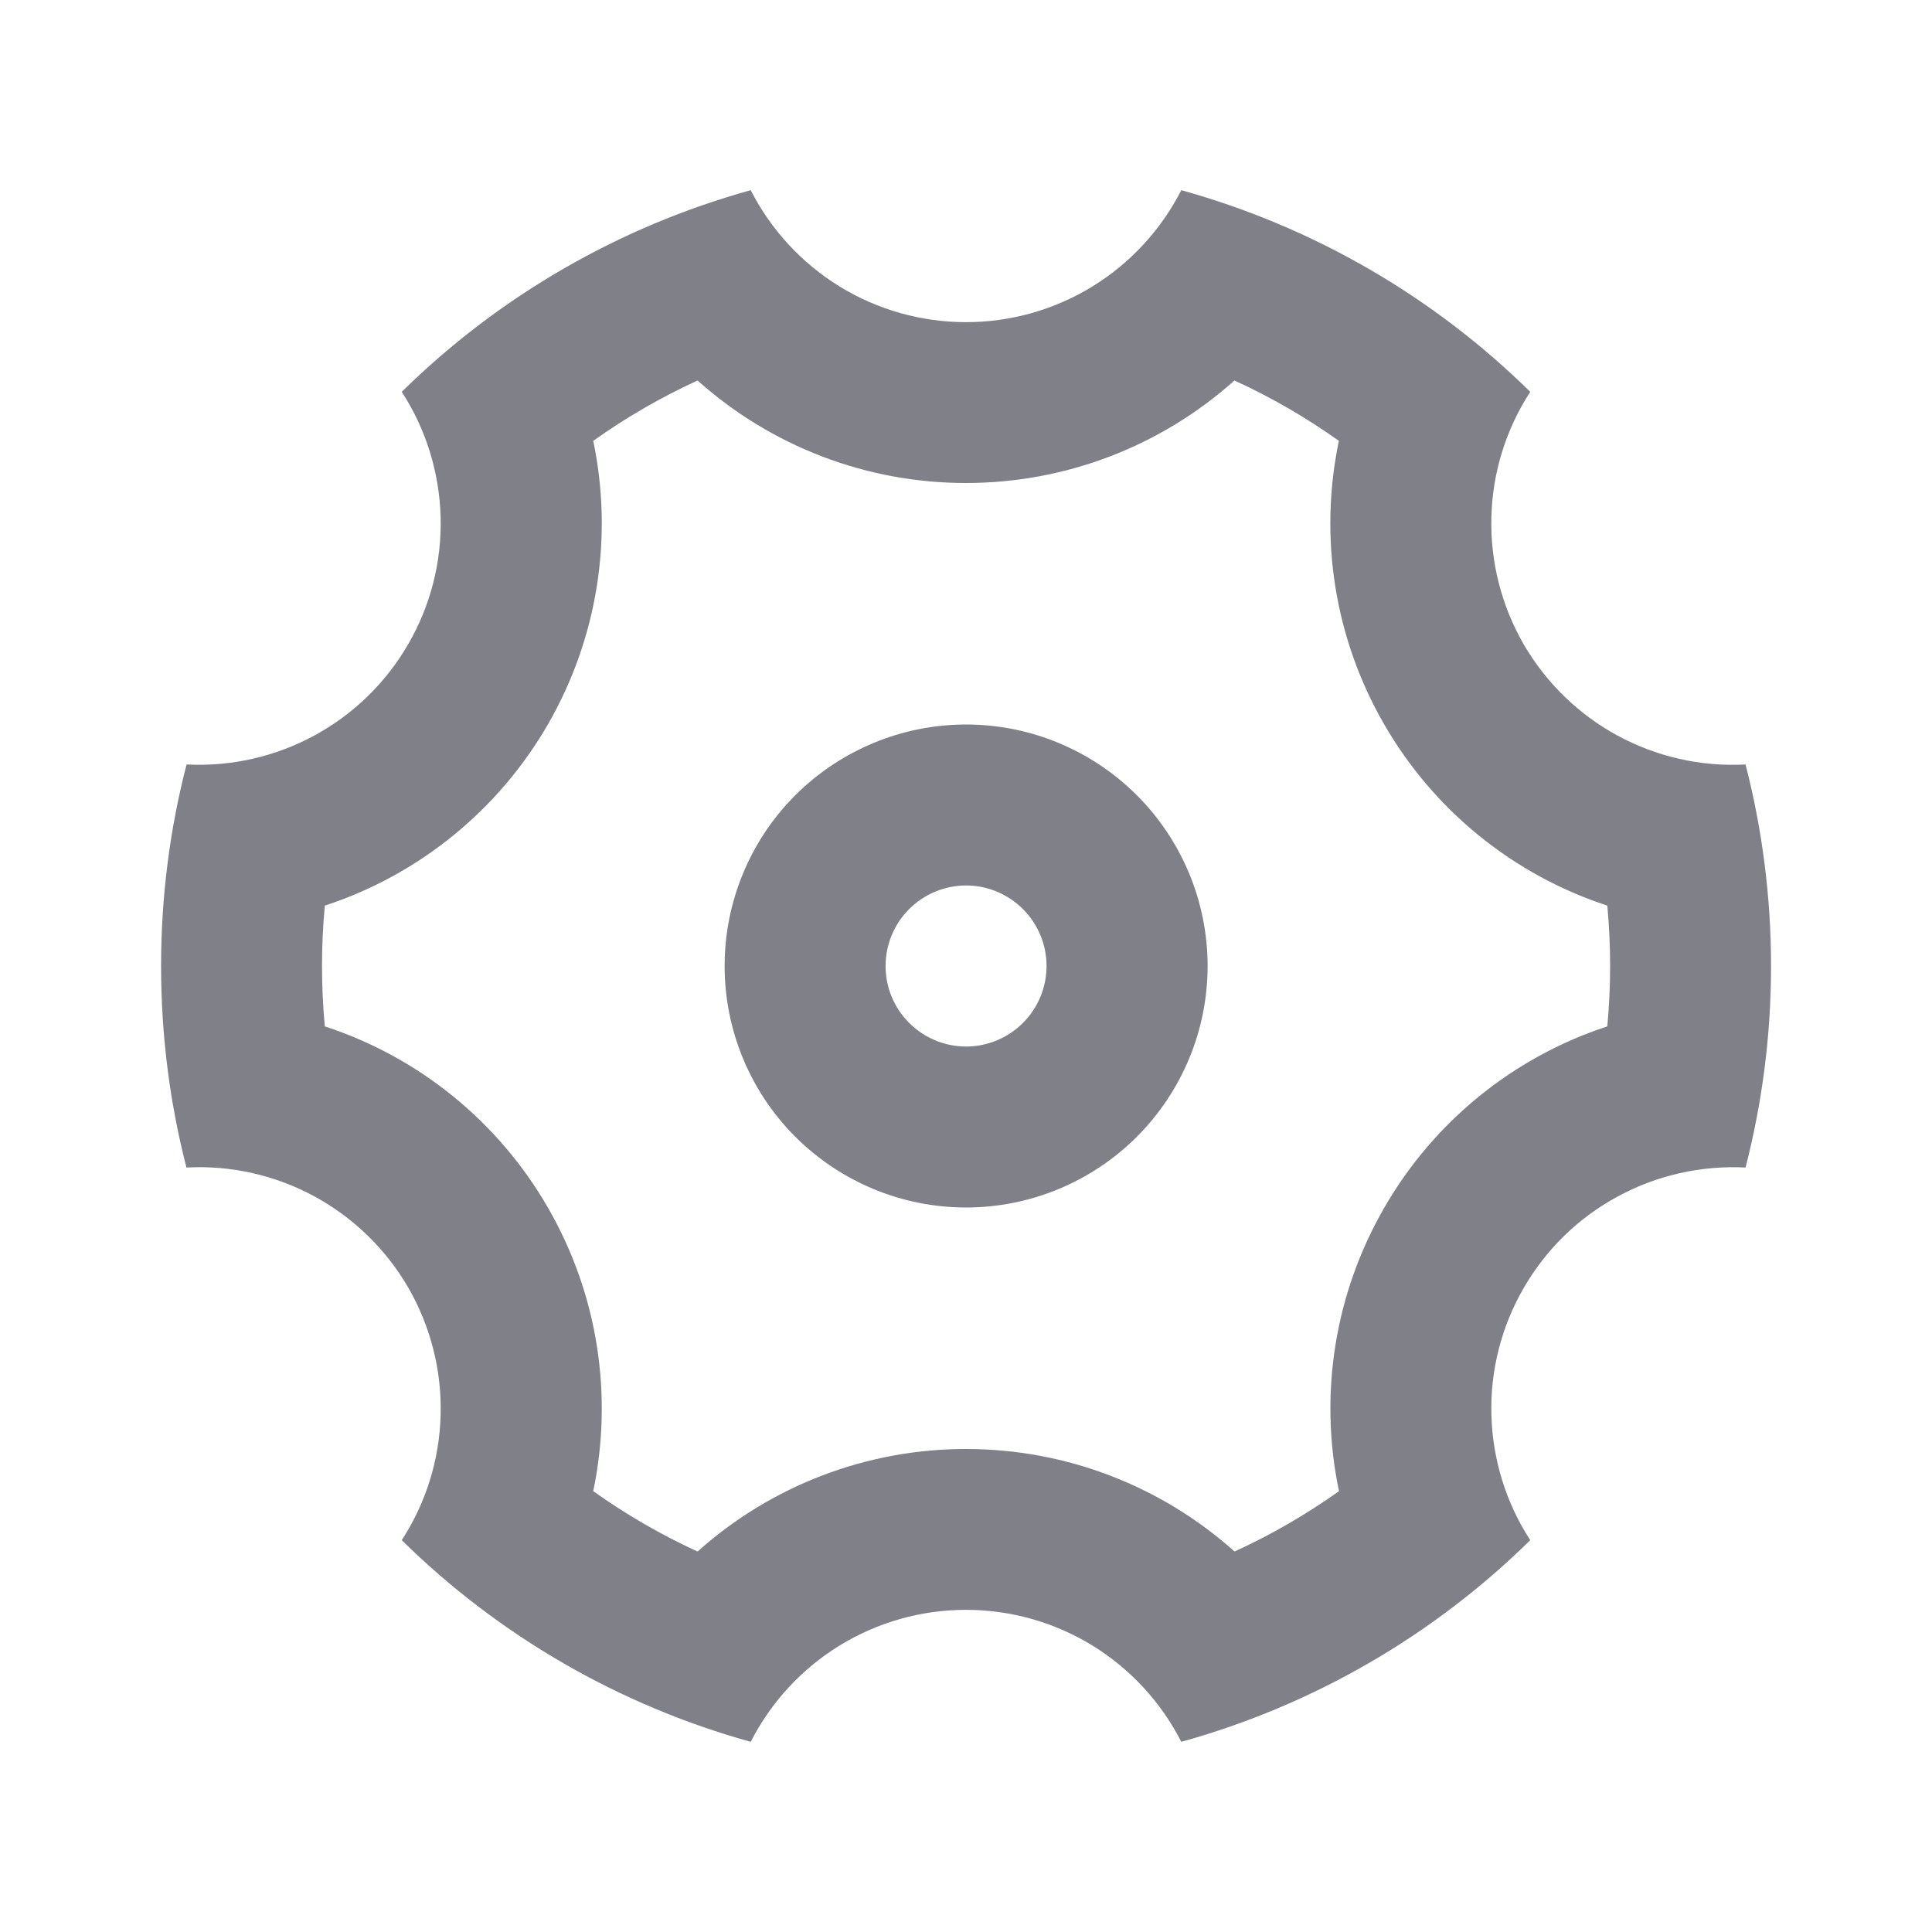 <svg width="16" height="16" viewBox="0 0 16 16" fill="none" xmlns="http://www.w3.org/2000/svg">
    <g clip-path="url(#clip0_1467_103995)">
        <path
            d="M1.334 8C1.334 7.423 1.407 6.865 1.545 6.331C1.913 6.35 2.279 6.267 2.604 6.091C2.928 5.915 3.197 5.653 3.381 5.334C3.566 5.015 3.659 4.65 3.649 4.282C3.639 3.913 3.528 3.554 3.327 3.245C4.133 2.452 5.128 1.877 6.217 1.575C6.385 1.904 6.64 2.18 6.954 2.373C7.269 2.566 7.631 2.668 8 2.668C8.369 2.668 8.731 2.566 9.046 2.373C9.36 2.18 9.615 1.904 9.783 1.575C10.872 1.877 11.867 2.452 12.673 3.245C12.472 3.554 12.36 3.913 12.351 4.282C12.341 4.651 12.434 5.015 12.618 5.335C12.803 5.654 13.072 5.916 13.396 6.092C13.721 6.268 14.088 6.351 14.456 6.331C14.593 6.865 14.667 7.423 14.667 8C14.667 8.577 14.593 9.135 14.456 9.669C14.088 9.65 13.721 9.733 13.397 9.909C13.072 10.084 12.803 10.347 12.619 10.666C12.434 10.985 12.341 11.35 12.351 11.718C12.361 12.087 12.472 12.446 12.673 12.755C11.867 13.548 10.872 14.123 9.783 14.425C9.615 14.096 9.36 13.82 9.046 13.627C8.731 13.434 8.369 13.332 8 13.332C7.631 13.332 7.269 13.434 6.954 13.627C6.64 13.82 6.385 14.096 6.217 14.425C5.128 14.123 4.133 13.548 3.327 12.755C3.528 12.446 3.64 12.087 3.649 11.718C3.659 11.349 3.566 10.985 3.382 10.665C3.197 10.346 2.928 10.084 2.604 9.908C2.279 9.732 1.912 9.649 1.544 9.669C1.407 9.136 1.334 8.577 1.334 8ZM4.537 10C4.957 10.727 5.077 11.564 4.913 12.349C5.185 12.543 5.474 12.71 5.777 12.849C6.388 12.302 7.18 11.999 8.001 12C8.841 12 9.626 12.314 10.224 12.849C10.527 12.71 10.817 12.543 11.089 12.349C10.92 11.547 11.054 10.71 11.465 10C11.874 9.29 12.532 8.755 13.311 8.5C13.342 8.167 13.342 7.833 13.311 7.5C12.532 7.245 11.874 6.711 11.464 6C11.053 5.29 10.92 4.453 11.088 3.651C10.816 3.457 10.527 3.29 10.223 3.151C9.612 3.698 8.821 4 8.001 4C7.18 4.001 6.388 3.698 5.777 3.151C5.474 3.29 5.185 3.457 4.913 3.651C5.081 4.453 4.947 5.29 4.537 6C4.127 6.71 3.469 7.245 2.69 7.5C2.659 7.833 2.659 8.167 2.69 8.5C3.47 8.755 4.127 9.289 4.537 10H4.537ZM8.001 10C7.47 10 6.962 9.789 6.586 9.414C6.211 9.039 6.001 8.53 6.001 8C6.001 7.47 6.211 6.961 6.586 6.586C6.962 6.211 7.47 6 8.001 6C8.531 6 9.04 6.211 9.415 6.586C9.79 6.961 10.001 7.47 10.001 8C10.001 8.53 9.79 9.039 9.415 9.414C9.04 9.789 8.531 10 8.001 10ZM8.001 8.667C8.177 8.667 8.347 8.596 8.472 8.471C8.597 8.346 8.667 8.177 8.667 8C8.667 7.823 8.597 7.654 8.472 7.529C8.347 7.404 8.177 7.333 8.001 7.333C7.824 7.333 7.654 7.404 7.529 7.529C7.404 7.654 7.334 7.823 7.334 8C7.334 8.177 7.404 8.346 7.529 8.471C7.654 8.596 7.824 8.667 8.001 8.667Z"
            fill="#808089" />
    </g>
    <defs>
        <clipPath id="clip0_1467_103995">
            <rect width="16" height="16" fill="white" />
        </clipPath>
    </defs>
</svg>